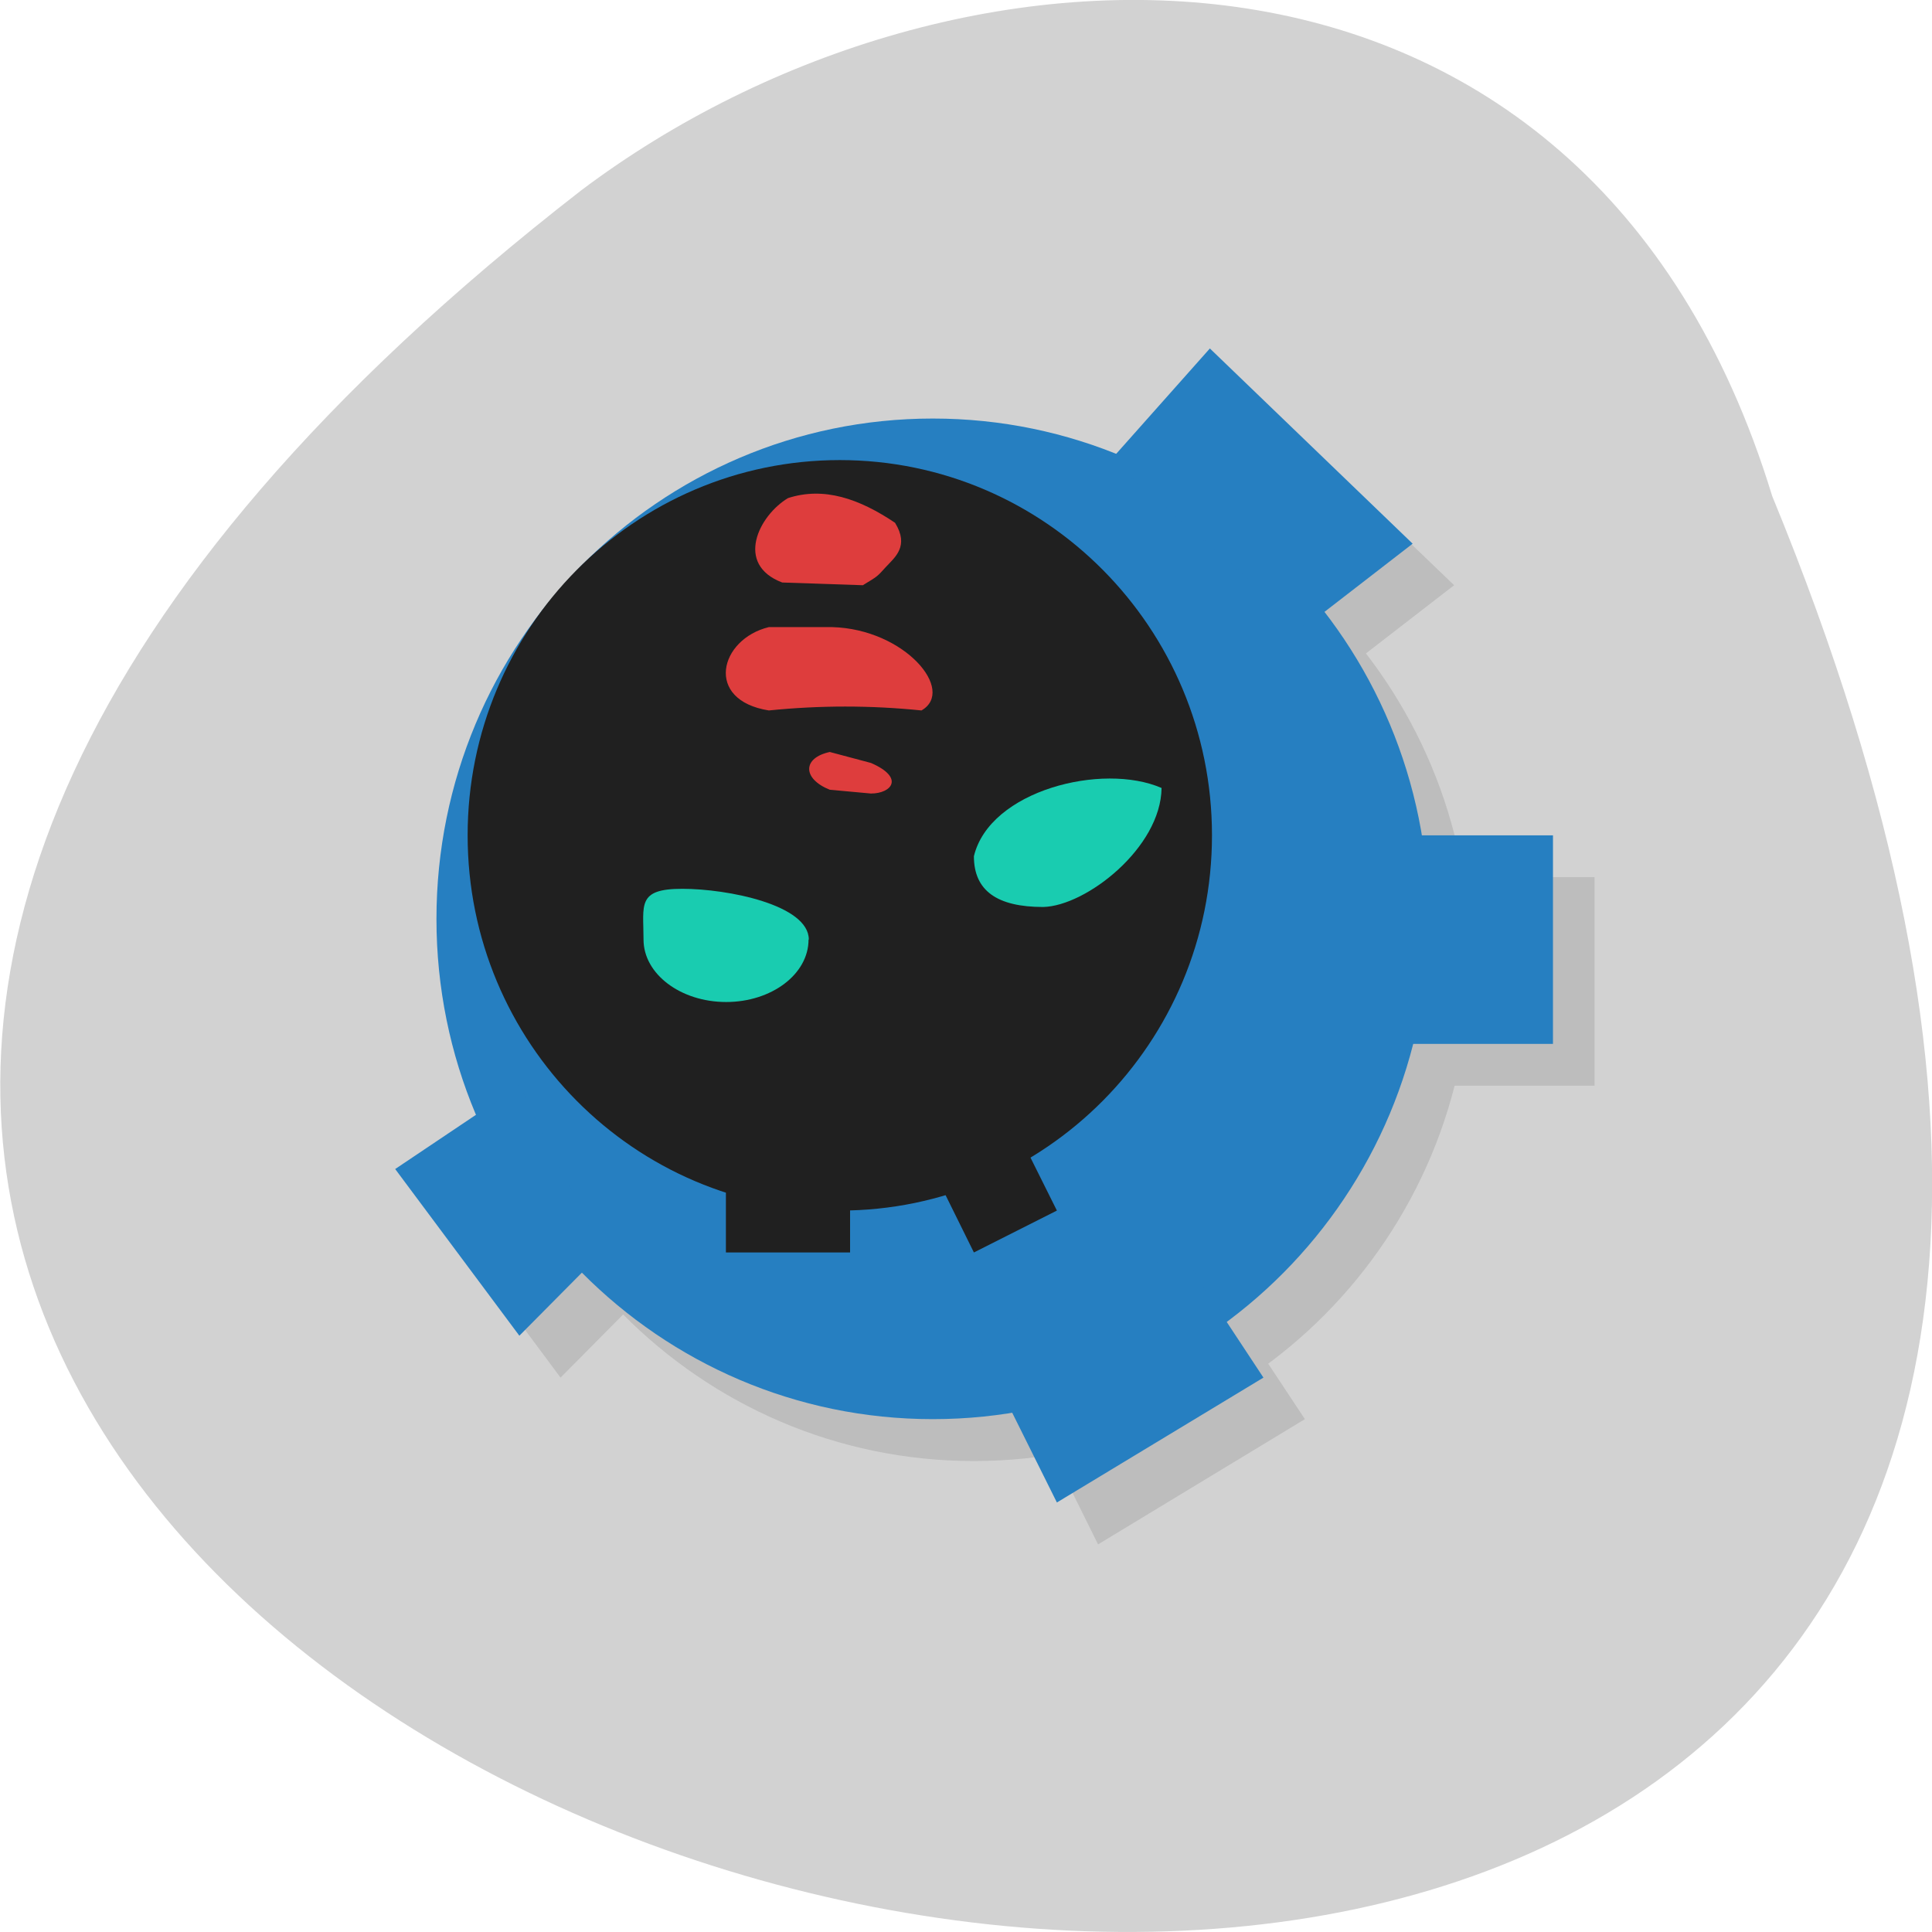 <svg xmlns="http://www.w3.org/2000/svg" xmlns:xlink="http://www.w3.org/1999/xlink" viewBox="0 0 22 22"><defs><g id="4" clip-path="url(#3)"><path d="m 16.742 10.938 c 0 3.148 -2.527 5.699 -5.652 5.699 c -3.121 0 -5.648 -2.551 -5.648 -5.699 c 0 -3.148 2.527 -5.699 5.648 -5.699 c 3.125 0 5.652 2.551 5.652 5.699"/><path d="m 14.27 9.988 c 0 2.359 -1.898 4.273 -4.238 4.273 c -2.34 0 -4.238 -1.914 -4.238 -4.273 c 0 -2.359 1.898 -4.273 4.238 -4.273 c 2.34 0 4.238 1.914 4.238 4.273"/><path d="m 13.12 5.715 l 1.129 -1.27 l 2.309 2.219 l -1.227 0.949"/><path d="m 16.27 9.988 v 2.375 h 1.887 v -2.375"/><path d="m 11.563 15.688 l 0.941 1.898 l 2.355 -1.426 l -0.941 -1.422"/><path d="m 6.383 12.836 l -1.414 0.949 l 1.414 1.902 l 0.941 -0.949"/><path d="m 9.68 11.176 c 0 0.395 -0.422 0.711 -0.941 0.711 c -0.52 0 -0.941 -0.32 -0.941 -0.711 c 0 -0.395 -0.078 -0.578 0.445 -0.578 c 0.52 0 1.438 0.184 1.438 0.578"/><path d="m 12.348 10.801 c -0.52 0 -0.785 -0.184 -0.785 -0.574 c 0.18 -0.754 1.465 -1.074 2.137 -0.781 c -0.012 0.68 -0.863 1.344 -1.352 1.355"/><path d="m 9.445 6.145 c 0.41 -0.129 0.809 0.008 1.219 0.281 c 0.16 0.27 0 0.395 -0.105 0.508 c -0.102 0.113 -0.098 0.105 -0.262 0.207 l -0.918 -0.031 c -0.547 -0.211 -0.27 -0.762 0.066 -0.965"/><path d="m 9.227 7.613 h 0.723 c 0.824 0.027 1.41 0.723 1.016 0.949 c -0.582 -0.059 -1.16 -0.059 -1.738 0 c -0.738 -0.113 -0.566 -0.813 0 -0.949"/><path d="m 9.918 9.04 l 0.473 0.125 c 0.387 0.168 0.234 0.348 0 0.348 l -0.473 -0.043 c -0.309 -0.125 -0.309 -0.367 0 -0.43"/><path d="m 11.09 13.785 l 0.473 0.953 l 0.941 -0.477 l -0.469 -0.949"/><path d="m 8.738 13.313 v 1.426 h 1.41 v -1.426"/></g><clipPath id="A"><path d="m 4 12 h 3 v 4 h -3"/></clipPath><clipPath id="B"><path d="m 7 10 h 3 v 2 h -3"/></clipPath><clipPath id="H"><path d="m 8 12 h 2 v 3 h -2"/></clipPath><clipPath id="C"><path d="m 11 8 h 3 v 3 h -3"/></clipPath><clipPath id="D"><path d="m 8 5 h 3 v 2 h -3"/></clipPath><clipPath id="G"><path d="m 10 12 h 3 v 3 h -3"/></clipPath><clipPath id="E"><path d="m 8 7 h 3 v 2 h -3"/></clipPath><clipPath id="F"><path d="m 9 8 h 2 v 2 h -2"/></clipPath><clipPath id="9"><path d="m 11 14 h 4 v 4 h -4"/></clipPath><clipPath id="0"><path d="m 21.449 10.465 c 0 6.03 -4.852 10.918 -10.828 10.918 c -5.977 0 -10.828 -4.887 -10.828 -10.918 c 0 -6.04 4.852 -10.922 10.828 -10.922 c 5.977 0 10.828 4.887 10.828 10.922"/></clipPath><clipPath id="3"><path d="M 0,0 H22 V22 H0 z"/></clipPath><clipPath id="8"><path d="m 15 9 h 3 v 3 h -3"/></clipPath><clipPath id="7"><path d="m 12 3 h 5 v 5 h -5"/></clipPath><clipPath id="5"><path d="m 4 4 h 13 v 13 h -13"/></clipPath><clipPath id="6"><path d="m 5 5 h 9 v 9 h -9"/></clipPath><filter id="1" filterUnits="objectBoundingBox" x="0" y="0" width="22" height="22"><feColorMatrix type="matrix" in="SourceGraphic" values="0 0 0 0 1 0 0 0 0 1 0 0 0 0 1 0 0 0 1 0"/></filter><mask id="2"><g filter="url(#1)"><path fill-opacity="0.102" d="M 0,0 H22 V22 H0 z"/></g></mask></defs><path d="m 20.18 5.648 c 11.656 28.313 -37.37 15.01 -13.566 -3.477 c 4.27 -3.219 11.445 -3.469 13.566 3.477" fill="#d2d2d2"/><g clip-path="url(#0)"><use xlink:href="#4" mask="url(#2)"/></g><g clip-path="url(#5)"><g clip-path="url(#0)"><path d="m 16.27 10.465 c 0 3.145 -2.527 5.695 -5.648 5.695 c -3.121 0 -5.652 -2.551 -5.652 -5.695 c 0 -3.148 2.531 -5.699 5.652 -5.699 c 3.121 0 5.648 2.551 5.648 5.699" fill="#267fc1"/></g></g><g clip-path="url(#6)"><g clip-path="url(#0)"><path d="m 13.801 9.512 c 0 2.359 -1.898 4.273 -4.238 4.273 c -2.34 0 -4.238 -1.91 -4.238 -4.273 c 0 -2.359 1.898 -4.273 4.238 -4.273 c 2.34 0 4.238 1.914 4.238 4.273" fill="#202020"/></g></g><g clip-path="url(#7)"><g clip-path="url(#0)"><path d="m 12.648 5.238 l 1.129 -1.27 l 2.309 2.223 l -1.227 0.949" fill="#267fc1"/></g></g><g clip-path="url(#8)"><g clip-path="url(#0)"><path d="m 15.801 9.512 v 2.375 h 1.883 v -2.375" fill="#267fc1"/></g></g><g clip-path="url(#9)"><g clip-path="url(#0)"><path d="m 11.09 15.211 l 0.945 1.898 l 2.352 -1.422 l -0.941 -1.426" fill="#267fc1"/></g></g><g clip-path="url(#A)"><g clip-path="url(#0)"><path d="m 5.914 12.363 l -1.414 0.949 l 1.414 1.898 l 0.941 -0.949" fill="#267fc1"/></g></g><g clip-path="url(#B)"><g clip-path="url(#0)"><path d="m 9.207 10.699 c 0 0.395 -0.422 0.711 -0.938 0.711 c -0.52 0 -0.941 -0.32 -0.941 -0.711 c 0 -0.395 -0.078 -0.578 0.441 -0.578 c 0.52 0 1.441 0.184 1.441 0.578" fill="#19ccb0"/></g></g><g clip-path="url(#C)"><g clip-path="url(#0)"><path d="m 11.879 10.328 c -0.523 0 -0.789 -0.184 -0.789 -0.578 c 0.18 -0.75 1.465 -1.07 2.137 -0.777 c -0.008 0.68 -0.859 1.344 -1.348 1.355" fill="#19ccb0"/></g></g><g clip-path="url(#D)"><g clip-path="url(#0)"><path d="m 8.973 5.672 c 0.41 -0.133 0.813 0.008 1.219 0.281 c 0.164 0.266 0 0.391 -0.105 0.504 c -0.102 0.113 -0.094 0.105 -0.262 0.207 l -0.918 -0.031 c -0.543 -0.207 -0.266 -0.762 0.066 -0.961" fill="#de3d3d"/></g></g><g clip-path="url(#E)"><g clip-path="url(#0)"><path d="m 8.758 7.141 h 0.719 c 0.828 0.023 1.41 0.723 1.016 0.949 c -0.578 -0.059 -1.156 -0.059 -1.738 0 c -0.738 -0.117 -0.563 -0.812 0 -0.949" fill="#de3d3d"/></g></g><g clip-path="url(#F)"><g clip-path="url(#0)"><path d="m 9.449 8.563 l 0.469 0.125 c 0.387 0.168 0.234 0.348 0 0.348 l -0.469 -0.043 c -0.313 -0.125 -0.313 -0.363 0 -0.43" fill="#de3d3d"/></g></g><g clip-path="url(#G)"><g clip-path="url(#0)"><path d="m 10.621 13.313 l 0.469 0.949 l 0.945 -0.477 l -0.473 -0.949" fill="#202020"/></g></g><g clip-path="url(#H)"><g clip-path="url(#0)"><path d="m 8.266 12.836 v 1.426 h 1.414 v -1.426" fill="#202020"/></g></g></svg>